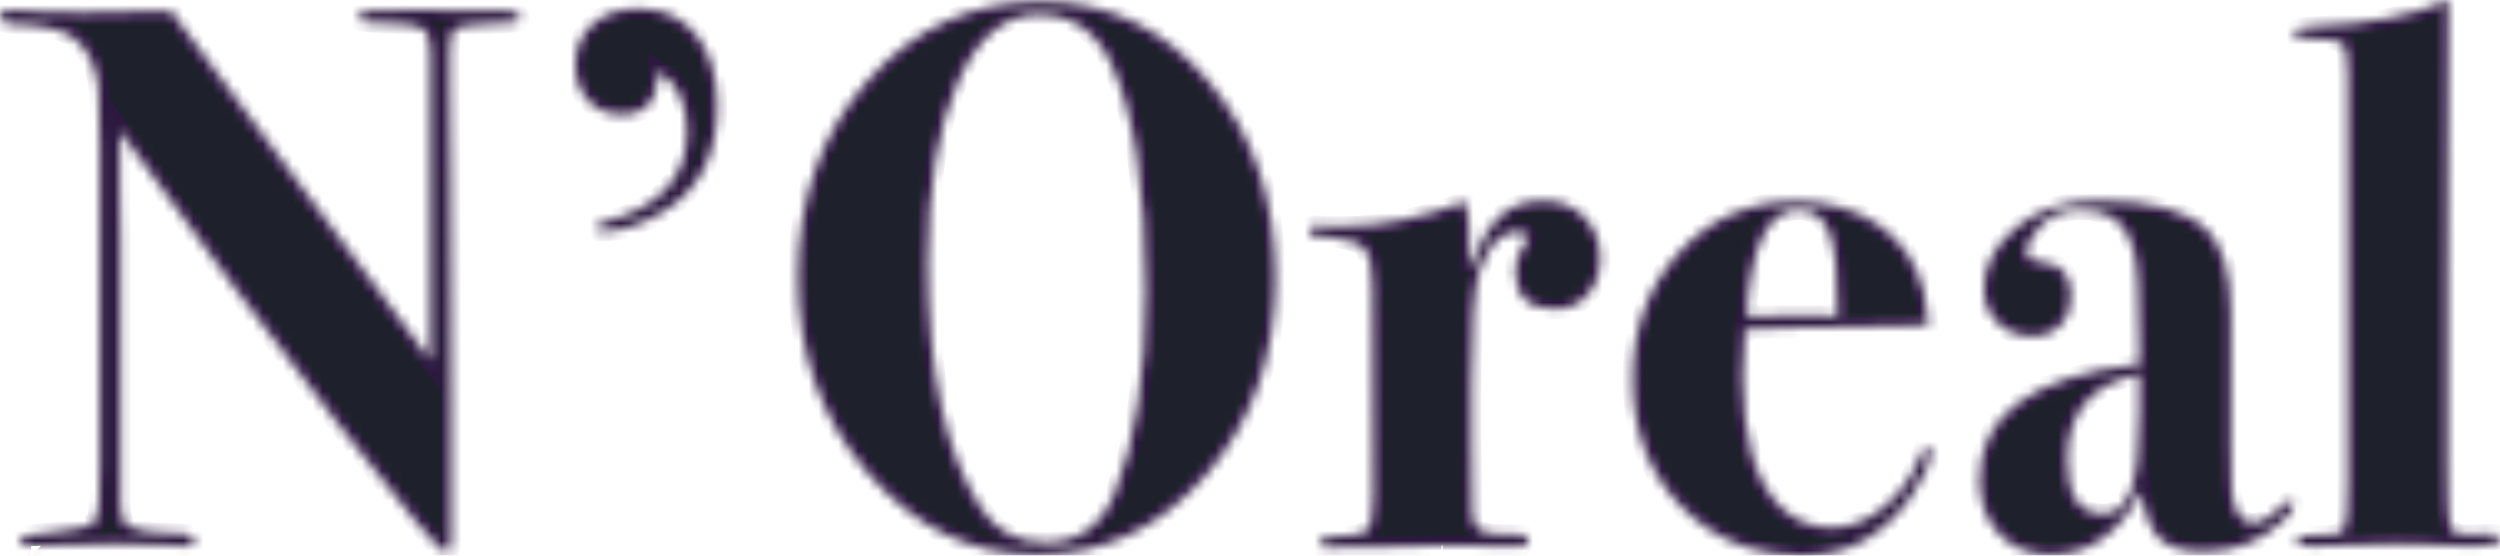 <svg width="252" height="56" viewBox="0 0 252 56" fill="none" xmlns="http://www.w3.org/2000/svg">
<mask id="path-1-inside-1" fill="white">
<path fill-rule="evenodd" clip-rule="evenodd" d="M52.408 1.796C52.408 2.056 52.222 2.212 51.849 2.265C51.476 2.318 50.147 2.396 47.861 2.499C46.519 2.552 45.749 2.837 45.55 3.358C45.352 3.671 45.275 5.336 45.326 8.357L45.4 17.417C45.451 23.459 45.475 31.345 45.475 41.082V54.36C45.475 55.244 45.3 55.688 44.953 55.688C44.405 55.688 40.791 51.378 34.106 42.761C27.421 34.145 20.078 24.29 12.077 13.199V18.979C12.077 20.957 12.101 22.677 12.152 24.134V51.08C12.152 52.173 12.474 52.848 13.121 53.11C14.164 53.526 15.381 53.735 16.773 53.735C18.414 53.735 19.332 53.866 19.532 54.126C19.582 54.178 19.606 54.282 19.606 54.438C19.606 54.854 19.234 55.063 18.488 55.063C18.041 55.063 17.668 55.038 17.37 54.985C15.507 54.91 13.643 54.858 11.779 54.828C10.04 54.828 7.753 54.881 4.92 54.985C3.528 55.038 2.932 55.063 3.131 55.063C2.386 55.063 2.013 54.856 2.013 54.438C2.013 54.073 3.107 53.813 5.293 53.657C7.828 53.45 9.295 53.032 9.691 52.407C9.939 51.992 10.064 50.117 10.064 46.784V14.683C10.064 11.403 10.014 9.423 9.915 8.748C9.617 6.457 8.746 4.79 7.306 3.749C6.212 2.968 4.175 2.525 1.193 2.421C0.397 2.368 0 2.134 0 1.718C0 1.25 0.349 1.015 1.044 1.015C1.342 1.015 2.41 1.068 4.249 1.172C5.144 1.224 6.486 1.25 8.275 1.25C11.952 1.25 14.934 1.197 17.221 1.093L43.388 36.318V5.389C43.388 4.139 43.19 3.345 42.791 3.007C42.394 2.669 41.548 2.474 40.257 2.421L37.051 2.265C36.455 2.212 36.156 2.031 36.156 1.718C36.156 1.302 36.604 1.093 37.498 1.093H39.138C39.437 1.093 39.934 1.068 40.629 1.015H42.344C47.365 1.015 50.297 1.041 51.141 1.093C51.985 1.146 52.408 1.381 52.408 1.796ZM72.304 10.7C72.304 15.543 70.541 19.057 67.011 21.244C64.726 22.65 62.612 23.353 60.674 23.353C60.328 23.353 60.152 23.222 60.152 22.962C60.152 22.703 60.35 22.519 60.749 22.416C66.415 21.01 69.247 17.964 69.247 13.277C69.247 10.413 68.278 8.385 66.34 7.186C66.34 10.103 65.123 11.559 62.687 11.559C61.297 11.559 60.166 11.091 59.295 10.153C58.427 9.216 57.99 8.017 57.99 6.561C57.99 4.842 58.576 3.462 59.745 2.421C60.911 1.381 62.463 0.859 64.402 0.859C66.835 0.859 68.765 1.744 70.179 3.515C71.596 5.283 72.306 7.679 72.306 10.7H72.304ZM128.58 28.039C128.58 35.849 126.255 42.449 121.609 47.838C116.963 53.227 111.26 55.922 104.5 55.922C97.892 55.922 92.226 53.188 87.503 47.721C82.782 42.254 80.421 35.668 80.421 27.961C80.421 20.047 82.769 13.434 87.466 8.123C92.162 2.812 97.99 0.156 104.948 0.156C111.657 0.156 117.274 2.825 121.796 8.162C126.319 13.498 128.58 20.125 128.58 28.039ZM115.459 29.289C115.459 18.928 114.293 11.272 111.955 6.326C110.416 3.099 107.98 1.484 104.649 1.484C101.273 1.484 98.576 3.749 96.561 8.279C94.548 12.809 93.541 18.876 93.541 26.477C93.541 37.515 95.331 45.769 98.909 51.236C100.4 53.526 102.562 54.672 105.395 54.672C108.675 54.672 110.986 53.032 112.328 49.752C114.415 44.65 115.459 37.83 115.459 29.289ZM161.3 26.008C161.3 27.518 160.877 28.756 160.033 29.718C159.186 30.683 158.094 31.163 156.753 31.163C154.069 31.163 152.727 29.861 152.727 27.258C152.727 26.374 153.049 25.489 153.696 24.602C153.845 24.396 153.92 24.212 153.92 24.056C153.92 23.587 153.595 23.353 152.951 23.353C151.26 23.353 149.969 24.731 149.074 27.492C148.576 29.054 148.329 32.881 148.329 38.974V44.675L148.403 51.548C148.403 52.954 149.074 53.707 150.416 53.813C151.21 53.866 152.155 53.891 153.249 53.891C153.795 53.944 154.069 54.126 154.069 54.438C154.069 54.854 153.845 55.063 153.398 55.063H151.907C151.46 55.01 149.298 54.985 145.421 54.985C145.618 54.985 144.5 55.01 142.066 55.063L138.414 55.141H135.578C135.008 55.196 134.436 55.222 133.864 55.219C133.316 55.219 133.044 55.035 133.044 54.672C133.044 54.307 133.39 54.126 134.087 54.126C136.124 54.073 137.354 53.852 137.778 53.462C138.199 53.071 138.411 51.913 138.411 49.986L138.337 28.898C138.337 27.129 138.1 25.905 137.629 25.227C137.155 24.55 136.1 24.134 134.46 23.978C133.167 23.874 132.434 23.794 132.261 23.743C132.086 23.691 131.998 23.509 131.998 23.197C131.998 22.884 132.197 22.728 132.596 22.728C133.044 22.728 133.465 22.753 133.864 22.806H135.355C139.181 22.806 143.305 21.972 147.73 20.307C147.978 21.347 148.103 22.547 148.103 23.9V27.18C149.046 24.63 150.076 22.831 151.194 21.791C152.313 20.75 153.768 20.229 155.558 20.229C157.246 20.229 158.627 20.775 159.695 21.869C160.763 22.962 161.296 24.343 161.296 26.008H161.3ZM194.615 45.456C194.615 46.602 193.968 48.112 192.676 49.986C189.892 53.995 186.265 56 181.792 56C176.771 56 172.649 54.335 169.417 51.001C166.187 47.67 164.571 43.398 164.571 38.193C164.571 33.09 166.137 28.834 169.268 25.423C172.399 22.011 176.3 20.307 180.972 20.307C184.152 20.307 186.862 21.035 189.098 22.494C191.582 24.109 193.198 26.424 193.944 29.445C194.141 30.382 194.292 31.501 194.391 32.803C193.249 32.907 188.651 32.987 180.6 33.038C179.356 33.038 177.793 33.09 175.903 33.194C175.767 34.778 175.692 36.367 175.679 37.958C175.679 44.05 176.896 48.371 179.332 50.923C180.773 52.432 182.538 53.188 184.625 53.188C186.364 53.188 188.041 52.563 189.657 51.314C191.271 50.066 192.544 48.396 193.347 46.471C193.744 45.484 194.069 44.987 194.317 44.987C194.514 44.987 194.615 45.144 194.615 45.456ZM185.222 31.866C185.272 27.858 184.998 25.071 184.402 23.509C183.805 21.947 182.761 21.166 181.27 21.166C178.238 21.166 176.499 24.733 176.052 31.866C177.096 31.813 179.282 31.788 182.612 31.788C183.606 31.788 184.476 31.813 185.222 31.866ZM231.21 50.845C231.21 51.261 230.813 51.833 230.017 52.563C227.879 54.594 225.246 55.609 222.115 55.609C220.075 55.609 218.598 55.166 217.679 54.282C216.758 53.397 216.151 51.808 215.852 49.517C213.616 53.788 210.559 55.922 206.683 55.922C204.545 55.922 202.82 55.219 201.502 53.813C200.186 52.407 199.528 50.586 199.528 48.346C199.528 41.785 204.894 37.905 215.629 36.709V35.068C215.629 29.861 215.453 26.661 215.107 25.462L215.032 25.071C214.337 22.468 212.572 21.166 209.739 21.166C208.099 21.166 206.782 21.66 205.788 22.65C204.795 23.638 204.297 24.602 204.297 25.54C204.297 26.061 204.894 26.374 206.087 26.477C207.876 26.633 208.77 27.779 208.77 29.913C208.77 31.06 208.411 32.008 207.689 32.764C206.968 33.52 206.036 33.897 204.894 33.897C203.453 33.897 202.271 33.442 201.353 32.53C200.432 31.618 199.974 30.46 199.974 29.054C199.974 26.815 201.041 24.784 203.179 22.962C205.317 21.141 208.123 20.229 211.603 20.229C216.771 20.229 220.374 21.194 222.413 23.119C224.053 24.733 224.873 27.545 224.873 31.554V44.909C224.873 47.512 224.897 49.021 224.947 49.439C225.195 51.626 225.917 52.72 227.109 52.72C227.954 52.72 228.997 52.095 230.24 50.845C230.488 50.586 230.688 50.455 230.837 50.455C231.085 50.455 231.21 50.586 231.21 50.845ZM215.629 41.551V37.724C210.807 38.712 208.398 41.576 208.398 46.315C208.398 49.961 209.59 51.782 211.976 51.782C213.318 51.782 214.263 51.001 214.809 49.439C215.357 47.877 215.629 45.247 215.629 41.551ZM252 54.438C252 54.854 251.057 55.063 249.167 55.063C248.72 55.063 247.33 55.01 244.992 54.907C243.825 54.855 242.657 54.829 241.489 54.828C240.397 54.828 238.358 54.881 235.376 54.985L233.139 55.063C232.047 55.116 231.499 54.932 231.499 54.516C231.499 54.1 232.071 53.919 233.214 53.969C234.955 54.022 235.961 53.838 236.233 53.423C236.507 53.007 236.643 51.445 236.643 48.736V7.576C236.643 5.807 236.47 4.751 236.121 4.413C235.775 4.075 234.755 3.905 233.065 3.905C231.824 3.905 231.201 3.721 231.201 3.358C231.201 2.943 231.848 2.708 233.139 2.656C238.706 2.449 243.254 1.562 246.782 0C246.733 1.562 246.707 10.7 246.707 27.414V46.862C246.707 50.402 246.795 52.472 246.97 53.071C247.143 53.668 247.751 53.944 248.794 53.891L251.031 53.813C251.678 53.813 252 54.02 252 54.438Z"/>
</mask>
<path fill-rule="evenodd" clip-rule="evenodd" d="M52.408 1.796C52.408 2.056 52.222 2.212 51.849 2.265C51.476 2.318 50.147 2.396 47.861 2.499C46.519 2.552 45.749 2.837 45.55 3.358C45.352 3.671 45.275 5.336 45.326 8.357L45.4 17.417C45.451 23.459 45.475 31.345 45.475 41.082V54.36C45.475 55.244 45.3 55.688 44.953 55.688C44.405 55.688 40.791 51.378 34.106 42.761C27.421 34.145 20.078 24.29 12.077 13.199V18.979C12.077 20.957 12.101 22.677 12.152 24.134V51.08C12.152 52.173 12.474 52.848 13.121 53.11C14.164 53.526 15.381 53.735 16.773 53.735C18.414 53.735 19.332 53.866 19.532 54.126C19.582 54.178 19.606 54.282 19.606 54.438C19.606 54.854 19.234 55.063 18.488 55.063C18.041 55.063 17.668 55.038 17.37 54.985C15.507 54.91 13.643 54.858 11.779 54.828C10.04 54.828 7.753 54.881 4.92 54.985C3.528 55.038 2.932 55.063 3.131 55.063C2.386 55.063 2.013 54.856 2.013 54.438C2.013 54.073 3.107 53.813 5.293 53.657C7.828 53.45 9.295 53.032 9.691 52.407C9.939 51.992 10.064 50.117 10.064 46.784V14.683C10.064 11.403 10.014 9.423 9.915 8.748C9.617 6.457 8.746 4.79 7.306 3.749C6.212 2.968 4.175 2.525 1.193 2.421C0.397 2.368 0 2.134 0 1.718C0 1.25 0.349 1.015 1.044 1.015C1.342 1.015 2.41 1.068 4.249 1.172C5.144 1.224 6.486 1.25 8.275 1.25C11.952 1.25 14.934 1.197 17.221 1.093L43.388 36.318V5.389C43.388 4.139 43.19 3.345 42.791 3.007C42.394 2.669 41.548 2.474 40.257 2.421L37.051 2.265C36.455 2.212 36.156 2.031 36.156 1.718C36.156 1.302 36.604 1.093 37.498 1.093H39.138C39.437 1.093 39.934 1.068 40.629 1.015H42.344C47.365 1.015 50.297 1.041 51.141 1.093C51.985 1.146 52.408 1.381 52.408 1.796ZM72.304 10.7C72.304 15.543 70.541 19.057 67.011 21.244C64.726 22.65 62.612 23.353 60.674 23.353C60.328 23.353 60.152 23.222 60.152 22.962C60.152 22.703 60.35 22.519 60.749 22.416C66.415 21.01 69.247 17.964 69.247 13.277C69.247 10.413 68.278 8.385 66.34 7.186C66.34 10.103 65.123 11.559 62.687 11.559C61.297 11.559 60.166 11.091 59.295 10.153C58.427 9.216 57.99 8.017 57.99 6.561C57.99 4.842 58.576 3.462 59.745 2.421C60.911 1.381 62.463 0.859 64.402 0.859C66.835 0.859 68.765 1.744 70.179 3.515C71.596 5.283 72.306 7.679 72.306 10.7H72.304ZM128.58 28.039C128.58 35.849 126.255 42.449 121.609 47.838C116.963 53.227 111.26 55.922 104.5 55.922C97.892 55.922 92.226 53.188 87.503 47.721C82.782 42.254 80.421 35.668 80.421 27.961C80.421 20.047 82.769 13.434 87.466 8.123C92.162 2.812 97.99 0.156 104.948 0.156C111.657 0.156 117.274 2.825 121.796 8.162C126.319 13.498 128.58 20.125 128.58 28.039ZM115.459 29.289C115.459 18.928 114.293 11.272 111.955 6.326C110.416 3.099 107.98 1.484 104.649 1.484C101.273 1.484 98.576 3.749 96.561 8.279C94.548 12.809 93.541 18.876 93.541 26.477C93.541 37.515 95.331 45.769 98.909 51.236C100.4 53.526 102.562 54.672 105.395 54.672C108.675 54.672 110.986 53.032 112.328 49.752C114.415 44.65 115.459 37.83 115.459 29.289ZM161.3 26.008C161.3 27.518 160.877 28.756 160.033 29.718C159.186 30.683 158.094 31.163 156.753 31.163C154.069 31.163 152.727 29.861 152.727 27.258C152.727 26.374 153.049 25.489 153.696 24.602C153.845 24.396 153.92 24.212 153.92 24.056C153.92 23.587 153.595 23.353 152.951 23.353C151.26 23.353 149.969 24.731 149.074 27.492C148.576 29.054 148.329 32.881 148.329 38.974V44.675L148.403 51.548C148.403 52.954 149.074 53.707 150.416 53.813C151.21 53.866 152.155 53.891 153.249 53.891C153.795 53.944 154.069 54.126 154.069 54.438C154.069 54.854 153.845 55.063 153.398 55.063H151.907C151.46 55.01 149.298 54.985 145.421 54.985C145.618 54.985 144.5 55.01 142.066 55.063L138.414 55.141H135.578C135.008 55.196 134.436 55.222 133.864 55.219C133.316 55.219 133.044 55.035 133.044 54.672C133.044 54.307 133.39 54.126 134.087 54.126C136.124 54.073 137.354 53.852 137.778 53.462C138.199 53.071 138.411 51.913 138.411 49.986L138.337 28.898C138.337 27.129 138.1 25.905 137.629 25.227C137.155 24.55 136.1 24.134 134.46 23.978C133.167 23.874 132.434 23.794 132.261 23.743C132.086 23.691 131.998 23.509 131.998 23.197C131.998 22.884 132.197 22.728 132.596 22.728C133.044 22.728 133.465 22.753 133.864 22.806H135.355C139.181 22.806 143.305 21.972 147.73 20.307C147.978 21.347 148.103 22.547 148.103 23.9V27.18C149.046 24.63 150.076 22.831 151.194 21.791C152.313 20.75 153.768 20.229 155.558 20.229C157.246 20.229 158.627 20.775 159.695 21.869C160.763 22.962 161.296 24.343 161.296 26.008H161.3ZM194.615 45.456C194.615 46.602 193.968 48.112 192.676 49.986C189.892 53.995 186.265 56 181.792 56C176.771 56 172.649 54.335 169.417 51.001C166.187 47.67 164.571 43.398 164.571 38.193C164.571 33.09 166.137 28.834 169.268 25.423C172.399 22.011 176.3 20.307 180.972 20.307C184.152 20.307 186.862 21.035 189.098 22.494C191.582 24.109 193.198 26.424 193.944 29.445C194.141 30.382 194.292 31.501 194.391 32.803C193.249 32.907 188.651 32.987 180.6 33.038C179.356 33.038 177.793 33.09 175.903 33.194C175.767 34.778 175.692 36.367 175.679 37.958C175.679 44.05 176.896 48.371 179.332 50.923C180.773 52.432 182.538 53.188 184.625 53.188C186.364 53.188 188.041 52.563 189.657 51.314C191.271 50.066 192.544 48.396 193.347 46.471C193.744 45.484 194.069 44.987 194.317 44.987C194.514 44.987 194.615 45.144 194.615 45.456ZM185.222 31.866C185.272 27.858 184.998 25.071 184.402 23.509C183.805 21.947 182.761 21.166 181.27 21.166C178.238 21.166 176.499 24.733 176.052 31.866C177.096 31.813 179.282 31.788 182.612 31.788C183.606 31.788 184.476 31.813 185.222 31.866ZM231.21 50.845C231.21 51.261 230.813 51.833 230.017 52.563C227.879 54.594 225.246 55.609 222.115 55.609C220.075 55.609 218.598 55.166 217.679 54.282C216.758 53.397 216.151 51.808 215.852 49.517C213.616 53.788 210.559 55.922 206.683 55.922C204.545 55.922 202.82 55.219 201.502 53.813C200.186 52.407 199.528 50.586 199.528 48.346C199.528 41.785 204.894 37.905 215.629 36.709V35.068C215.629 29.861 215.453 26.661 215.107 25.462L215.032 25.071C214.337 22.468 212.572 21.166 209.739 21.166C208.099 21.166 206.782 21.66 205.788 22.65C204.795 23.638 204.297 24.602 204.297 25.54C204.297 26.061 204.894 26.374 206.087 26.477C207.876 26.633 208.77 27.779 208.77 29.913C208.77 31.06 208.411 32.008 207.689 32.764C206.968 33.52 206.036 33.897 204.894 33.897C203.453 33.897 202.271 33.442 201.353 32.53C200.432 31.618 199.974 30.46 199.974 29.054C199.974 26.815 201.041 24.784 203.179 22.962C205.317 21.141 208.123 20.229 211.603 20.229C216.771 20.229 220.374 21.194 222.413 23.119C224.053 24.733 224.873 27.545 224.873 31.554V44.909C224.873 47.512 224.897 49.021 224.947 49.439C225.195 51.626 225.917 52.72 227.109 52.72C227.954 52.72 228.997 52.095 230.24 50.845C230.488 50.586 230.688 50.455 230.837 50.455C231.085 50.455 231.21 50.586 231.21 50.845ZM215.629 41.551V37.724C210.807 38.712 208.398 41.576 208.398 46.315C208.398 49.961 209.59 51.782 211.976 51.782C213.318 51.782 214.263 51.001 214.809 49.439C215.357 47.877 215.629 45.247 215.629 41.551ZM252 54.438C252 54.854 251.057 55.063 249.167 55.063C248.72 55.063 247.33 55.01 244.992 54.907C243.825 54.855 242.657 54.829 241.489 54.828C240.397 54.828 238.358 54.881 235.376 54.985L233.139 55.063C232.047 55.116 231.499 54.932 231.499 54.516C231.499 54.1 232.071 53.919 233.214 53.969C234.955 54.022 235.961 53.838 236.233 53.423C236.507 53.007 236.643 51.445 236.643 48.736V7.576C236.643 5.807 236.47 4.751 236.121 4.413C235.775 4.075 234.755 3.905 233.065 3.905C231.824 3.905 231.201 3.721 231.201 3.358C231.201 2.943 231.848 2.708 233.139 2.656C238.706 2.449 243.254 1.562 246.782 0C246.733 1.562 246.707 10.7 246.707 27.414V46.862C246.707 50.402 246.795 52.472 246.97 53.071C247.143 53.668 247.751 53.944 248.794 53.891L251.031 53.813C251.678 53.813 252 54.02 252 54.438Z" fill="#1E212C" stroke="#2D1940" stroke-width="2" mask="url(#path-1-inside-1)"/>
</svg>
